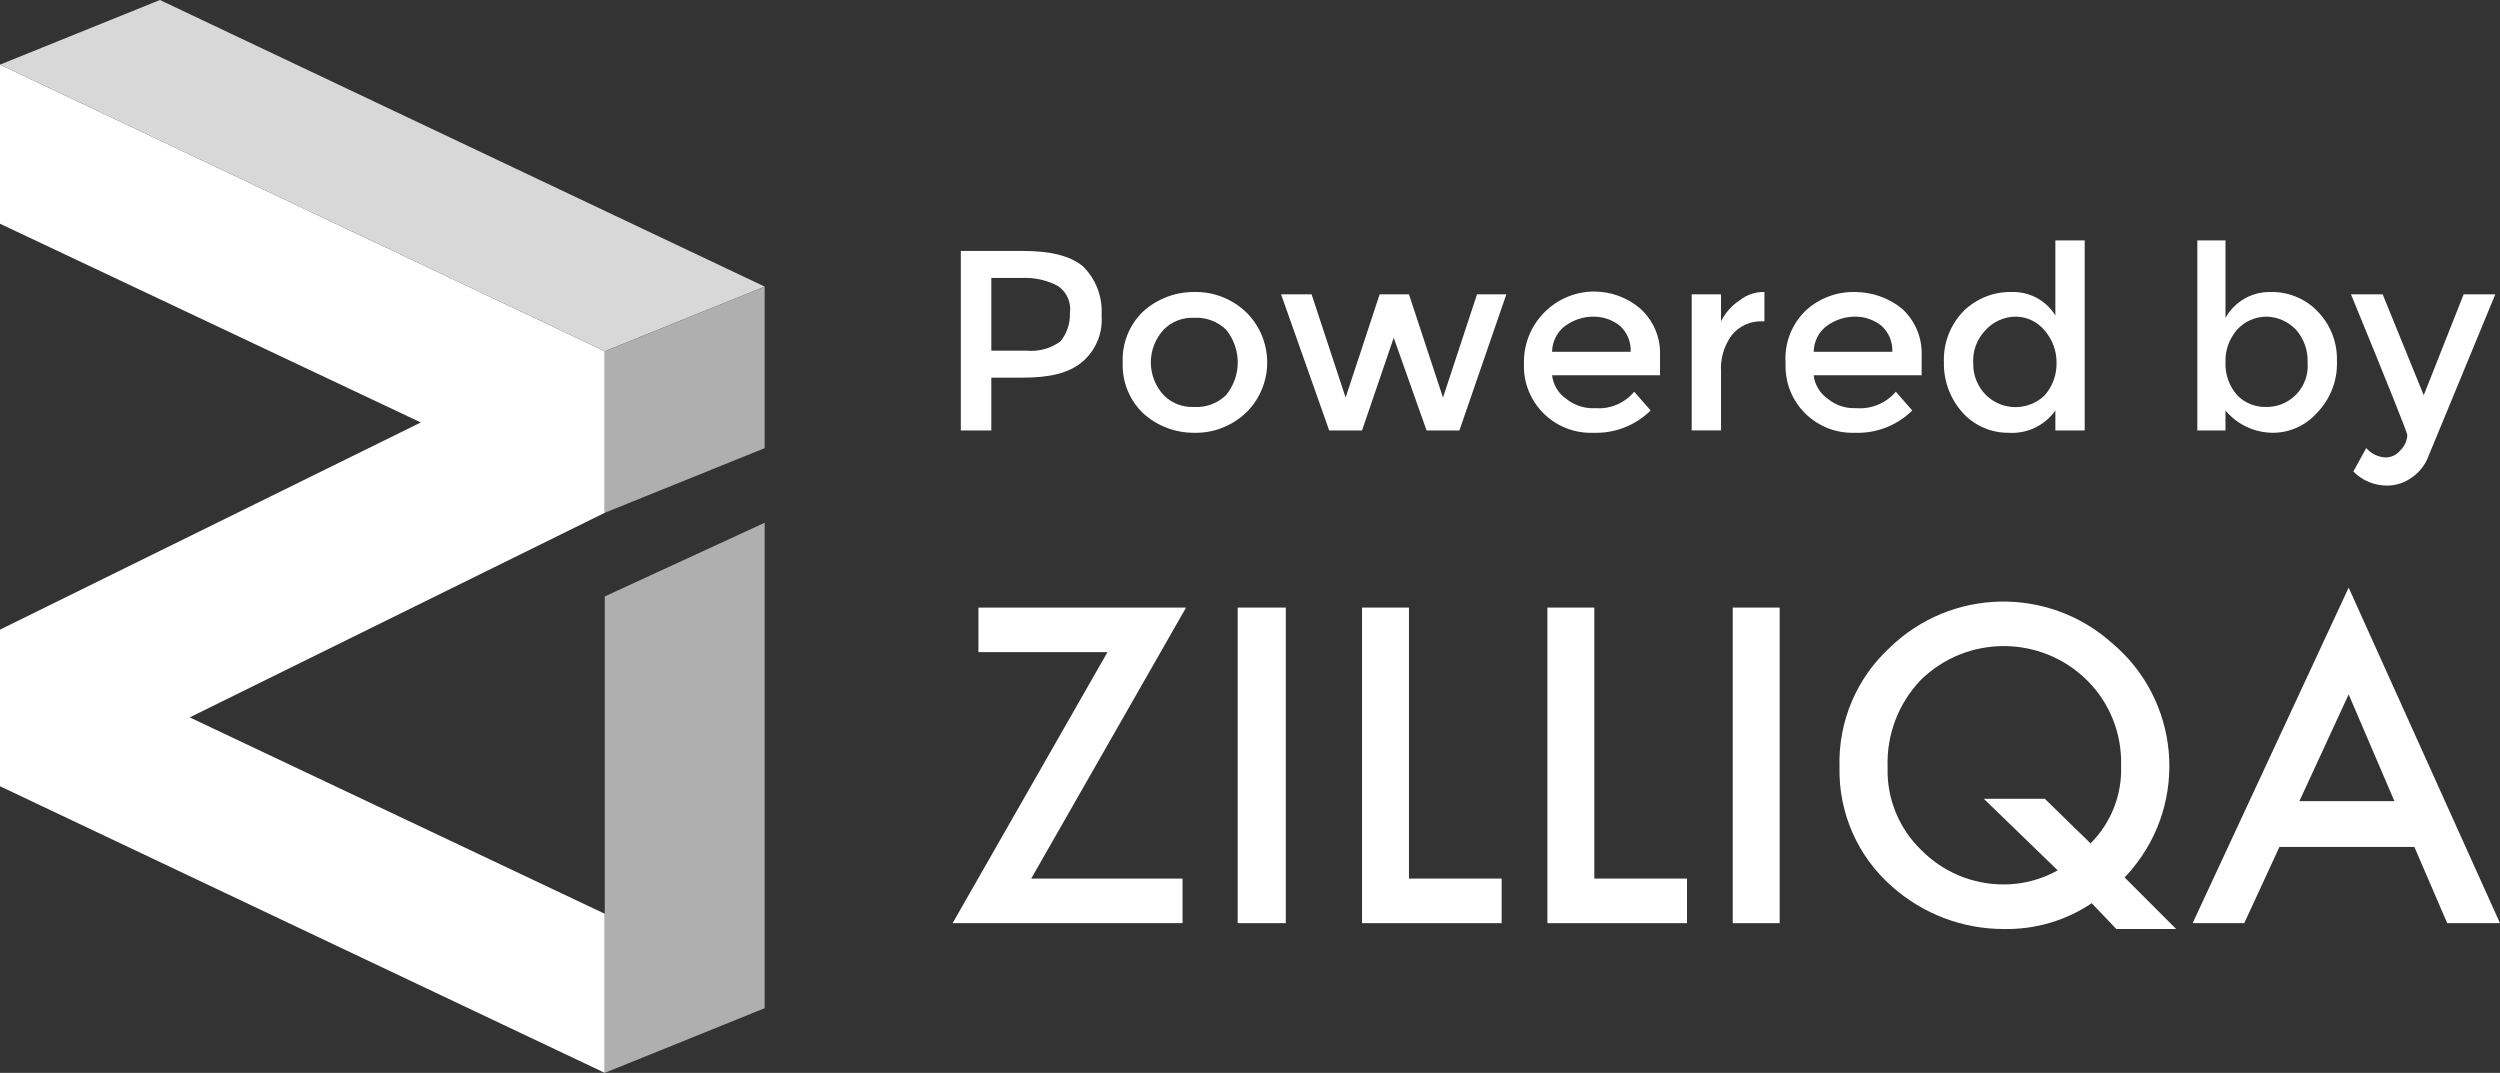 <?xml version="1.0" encoding="UTF-8"?>
<svg id="Layer_2" data-name="Layer 2" xmlns="http://www.w3.org/2000/svg" viewBox="0 0 213.1 91.45">
  <rect x="0" y="0" width="213.1" height="91.45" fill="#333333" stroke="none"/>
  <defs>
    <style>
      .cls-1 {
        fill: #d8d8d8;
      }

      .cls-2 {
        fill: #fff;
      }

      .cls-3 {
        fill: #afafaf;
      }
    </style>
  </defs>
  <g id="Layer_1-2" data-name="Layer 1">
    <g id="Layer_2-2" data-name="Layer 2">
      <g id="uuid-9d54f1b1-547b-4982-9f02-e18220bcf6c5" data-name="Layer 1-2">
        <path class="cls-2" d="M87.9,74.89h12.9v3.8h-19.6l13.2-23.1h-11v-3.8h17.7l-13.2,23.1Z"/>
        <path class="cls-2" d="M109.6,51.79v26.9h-4.1v-26.9h4.1Z"/>
        <path class="cls-2" d="M120.1,51.79v23.1h7.9v3.8h-11.9v-26.9h4Z"/>
        <path class="cls-2" d="M135.9,51.79v23.1h7.9v3.8h-11.9v-26.9h4Z"/>
        <path class="cls-2" d="M151.7,51.79v26.9h-4v-26.9h4Z"/>
        <path class="cls-2" d="M185.5,79.19h-5.1l-2.1-2.2c-2.22,1.49-4.83,2.25-7.5,2.2-3.5,0-6.88-1.28-9.5-3.6-2.94-2.56-4.59-6.3-4.5-10.2-.12-3.86,1.45-7.59,4.3-10.2,5.23-5.06,13.47-5.23,18.9-.4,5.81,4.85,6.58,13.49,1.73,19.3-.2.24-.41.48-.63.7l4.4,4.4ZM174.3,68.09l3.9,3.8c1.74-1.74,2.69-4.13,2.6-6.6.09-2.73-.96-5.38-2.9-7.3-3.93-3.89-10.27-3.89-14.2,0-1.89,1.99-2.9,4.66-2.8,7.4-.09,2.67.97,5.25,2.9,7.1,1.83,1.84,4.31,2.88,6.9,2.9,1.64.02,3.27-.4,4.7-1.2l-6.3-6.1h5.2Z"/>
        <path class="cls-2" d="M205.8,72.19h-11.5l-3,6.5h-4.4l13.3-28.6,12.9,28.6h-4.5l-2.8-6.5ZM204.1,68.29l-3.9-9.1-4.2,9.1h8.1Z"/>
        <path class="cls-2" d="M92.3,22.69c1.12,1.1,1.7,2.63,1.6,4.2.12,1.53-.51,3.02-1.7,4-1.1.9-2.7,1.3-5,1.3h-2.7v4.5h-2.6v-15.3h5.3c2.3,0,4,.4,5.1,1.3ZM90.4,29.09c.55-.68.83-1.53.8-2.4.13-.89-.26-1.78-1-2.3-.95-.51-2.02-.75-3.1-.7h-2.6v6.2h3c1.03.1,2.07-.18,2.9-.8Z"/>
        <path class="cls-2" d="M106.2,35.19c-1.19,1.12-2.77,1.74-4.4,1.7-1.63.01-3.2-.59-4.4-1.7-1.15-1.13-1.77-2.69-1.7-4.3-.07-1.61.55-3.17,1.7-4.3,1.2-1.11,2.77-1.71,4.4-1.7,1.63-.04,3.21.58,4.4,1.7,2.37,2.31,2.43,6.11.12,8.48-.04.04-.08.08-.12.12ZM99.2,33.69c.68.69,1.63,1.05,2.6,1,1,.06,1.98-.31,2.7-1,1.34-1.63,1.34-3.97,0-5.6-.72-.69-1.7-1.06-2.7-1-.97-.05-1.92.31-2.6,1-1.47,1.58-1.47,4.02,0,5.6Z"/>
        <path class="cls-2" d="M116.1,36.69h-2.8l-4.1-11.6h2.6l2.9,8.8,2.9-8.8h2.5l2.9,8.8,2.9-8.8h2.5l-4,11.6h-2.8l-2.8-7.9-2.7,7.9Z"/>
        <path class="cls-2" d="M141.5,31.99h-9.2c.09.81.53,1.54,1.2,2,.7.57,1.6.86,2.5.8,1.26.1,2.49-.43,3.3-1.4l1.4,1.6c-1.3,1.28-3.07,1.97-4.9,1.9-3.15.11-5.79-2.34-5.9-5.49,0-.17,0-.34,0-.51-.02-3.31,2.65-6.02,5.96-6.04,1.44,0,2.84.5,3.94,1.44,1.13,1.01,1.76,2.48,1.7,4v1.7ZM132.3,29.99h6.7c.04-.83-.29-1.64-.9-2.2-.65-.53-1.46-.81-2.3-.8-.86,0-1.7.29-2.4.8-.69.52-1.09,1.34-1.1,2.2Z"/>
        <path class="cls-2" d="M150.3,27.39c-1.04-.06-2.05.38-2.7,1.2-.65.9-.97,1.99-.9,3.1v5h-2.5v-11.6h2.5v2.3c.36-.73.92-1.35,1.6-1.8.6-.47,1.34-.72,2.1-.7v2.5h-.1Z"/>
        <path class="cls-2" d="M163.8,31.99h-9.2c.09.81.53,1.54,1.2,2,.67.56,1.53.84,2.4.8,1.29.11,2.56-.41,3.4-1.4l1.4,1.6c-1.3,1.28-3.07,1.97-4.9,1.9-3.15.11-5.79-2.34-5.9-5.49,0-.17,0-.34,0-.51-.1-1.64.52-3.25,1.7-4.4,1.14-1.06,2.65-1.63,4.2-1.6,1.46,0,2.87.49,4,1.4,1.13,1.01,1.76,2.48,1.7,4v1.7ZM154.6,29.99h6.7c.04-.83-.29-1.64-.9-2.2-.65-.53-1.46-.81-2.3-.8-.86,0-1.7.29-2.4.8-.69.52-1.09,1.34-1.1,2.2Z"/>
        <path class="cls-2" d="M167.4,35.29c-1.12-1.19-1.74-2.77-1.7-4.4-.07-1.64.55-3.23,1.7-4.4,1.1-1.06,2.57-1.64,4.1-1.6,1.5-.04,2.91.72,3.7,2v-6.4h2.5v16.2h-2.5v-1.7c-.91,1.29-2.43,2.01-4,1.9-1.43.01-2.81-.57-3.8-1.6ZM168.2,30.99c-.02,1.01.38,1.99,1.1,2.7,1.39,1.35,3.61,1.35,5,0,.67-.78,1.03-1.77,1-2.8,0-.99-.35-1.95-1-2.7-.61-.76-1.53-1.2-2.5-1.2-1,.01-1.94.45-2.6,1.2-.71.75-1.07,1.77-1,2.8Z"/>
        <path class="cls-2" d="M193.5,24.89c1.5-.04,2.95.53,4,1.6,1.14,1.14,1.75,2.69,1.7,4.3.06,1.64-.56,3.23-1.7,4.4-.96,1.09-2.35,1.71-3.8,1.7-1.55-.02-3.01-.71-4-1.9v1.7h-2.4v-16.2h2.4v6.6c.77-1.37,2.23-2.22,3.8-2.2ZM189.7,30.89c-.04,1.03.32,2.03,1,2.8.63.65,1.5,1.01,2.4,1,1.93.06,3.55-1.45,3.61-3.39,0-.14,0-.28-.01-.41.04-1.03-.32-2.03-1-2.8-.66-.68-1.55-1.08-2.5-1.1-.95,0-1.86.4-2.5,1.1-.68.77-1.04,1.77-1,2.8Z"/>
        <path class="cls-2" d="M203.5,41.39c-1.09.01-2.14-.42-2.9-1.2l1.1-2c.4.47.98.76,1.6.8.5.02.99-.21,1.3-.6.36-.34.58-.81.6-1.3,0-.2-1.6-4.2-4.8-12h2.7l3.5,8.6,3.4-8.6h2.7l-5.7,13.8c-.27.73-.76,1.36-1.4,1.8-.61.45-1.34.7-2.1.7Z"/>
      </g>
    </g>
    <g>
      <polygon class="cls-2" points="51.55 43.71 16.17 61.15 51.55 77.89 51.55 91.45 0 67.02 0 53.67 35.87 36.01 0 19.07 0 5.51 51.55 29.94 51.55 43.71"/>
      <polygon class="cls-1" points="0 5.51 13.63 0 65.18 24.43 51.55 29.94 0 5.51"/>
      <polygon class="cls-3" points="51.55 43.71 65.18 38.2 65.18 24.43 51.55 29.94 51.55 43.71"/>
      <polygon class="cls-3" points="51.55 77.89 51.55 50.84 65.18 44.56 65.18 85.94 51.55 91.45 51.55 77.89"/>
    </g>
  </g>
</svg>